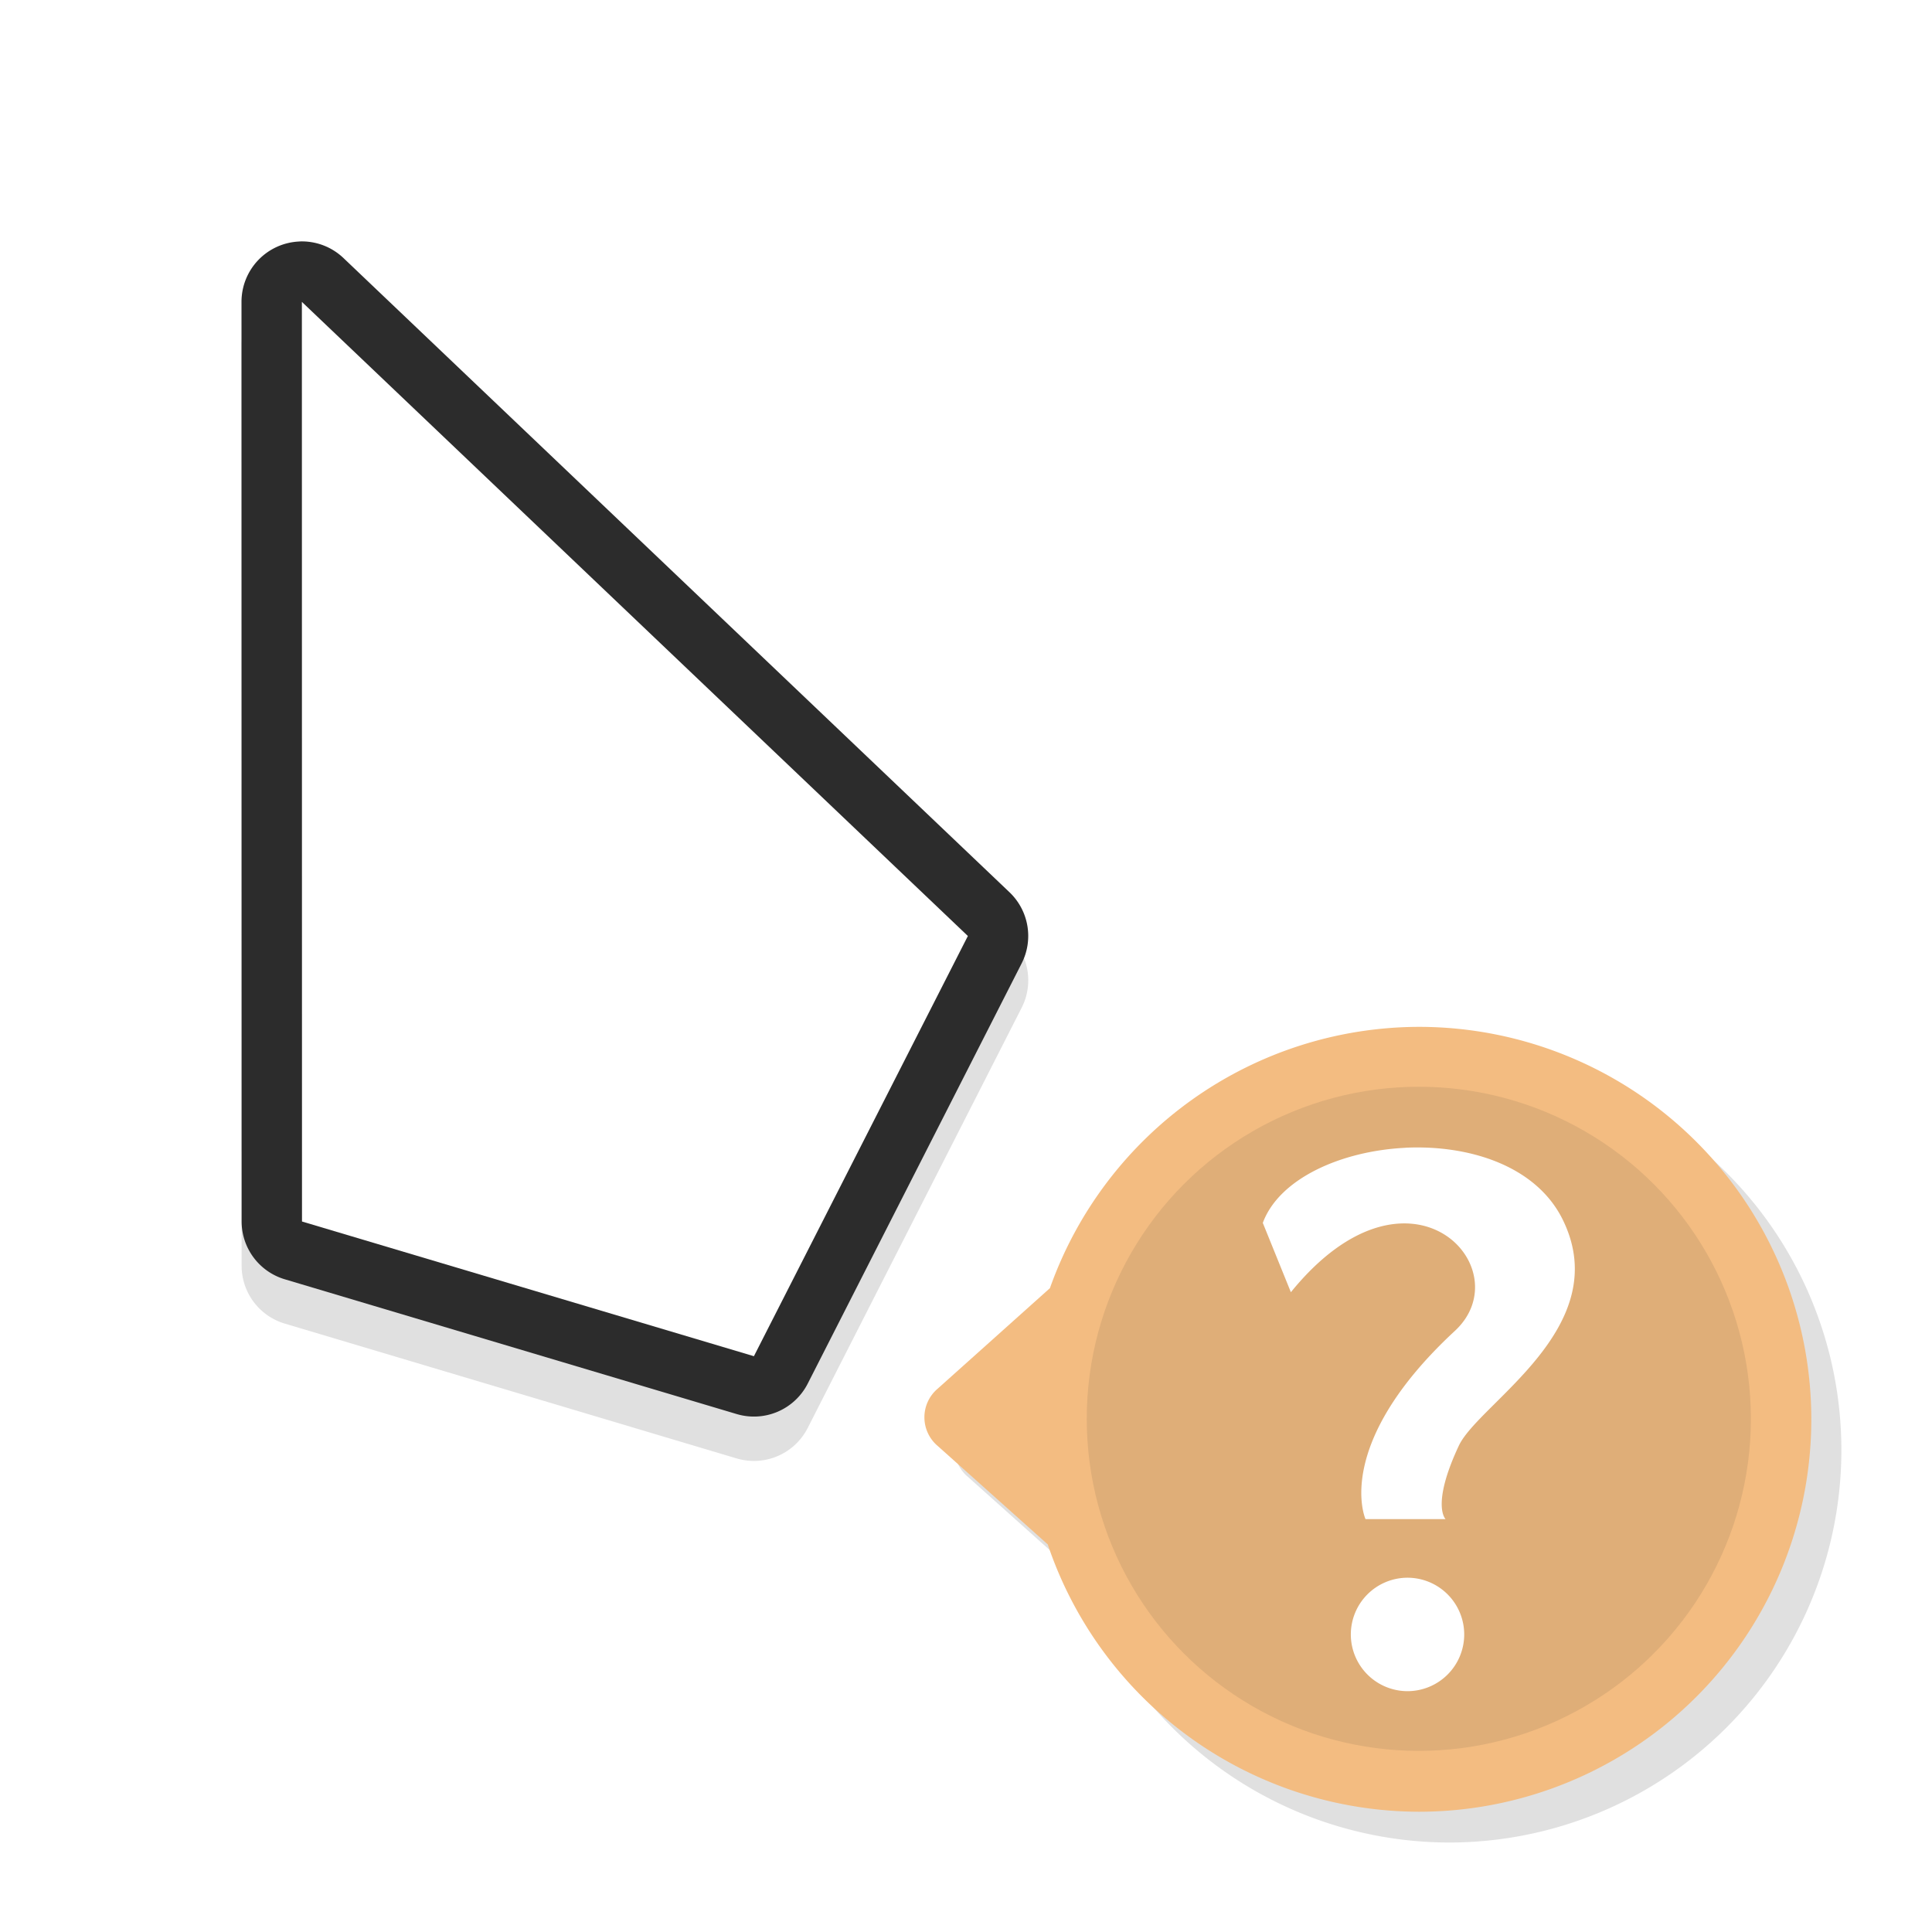 <svg xmlns="http://www.w3.org/2000/svg" width="32" height="32">
    <defs>
        <filter id="b" width="1.299" x="-.15" color-interpolation-filters="sRGB">
            <feGaussianBlur stdDeviation=".812"/>
        </filter>
        <filter id="a" width="1.204" height="1.23" x="-.102" y="-.115" color-interpolation-filters="sRGB">
            <feGaussianBlur stdDeviation=".623"/>
        </filter>
    </defs>
    <path d="M23.998 17.518a6.5 6.5 0 0 0-6.11 4.328L16.03 23.51a.621.621 0 0 0 0 .95l1.822 1.63a6.5 6.5 0 0 0 6.147 4.428 6.5 6.5 0 0 0 6.5-6.5 6.5 6.5 0 0 0-6.5-6.5z" filter="url(#a)" opacity=".35"/>
    <path fill="#f3bc81" d="M23.5 17.008a6.5 6.5 0 0 0-6.11 4.328L15.532 23a.621.621 0 0 0 0 .95l1.822 1.63a6.5 6.5 0 0 0 6.147 4.428 6.5 6.5 0 0 0 6.5-6.5 6.5 6.5 0 0 0-6.5-6.5z"/>
    <circle cx="23.5" cy="23.5" r="5.5" fill="#2c2c2c" fill-rule="evenodd" opacity=".1" style="paint-order:stroke fill markers"/>
    <path fill="#fff" d="M23.279 19.011c-1.066.052-2.092.51-2.363 1.244l.465 1.148c1.965-2.42 3.83-.39 2.716.641-2.037 1.888-1.48 3.117-1.48 3.117h1.326s-.243-.228.22-1.216c.332-.708 2.59-1.956 1.725-3.735-.435-.896-1.543-1.25-2.61-1.2zm.035 7.121a.94.94 0 0 0-.94.94.94.94 0 0 0 .94.939.94.94 0 0 0 .938-.94.94.94 0 0 0-.938-.939z"/>
    <path d="M4.96 4.734a1 1 0 0 0-.96 1l.002 15.232a1 1 0 0 0 .715.957l7.484 2.233a1 1 0 0 0 1.178-.506l3.543-6.959a1 1 0 0 0-.201-1.178L5.69 5.01a1 1 0 0 0-.729-.275zM6 8.068l8.803 8.38L11.975 22l-5.973-1.78z" filter="url(#b)" opacity=".35" style="font-feature-settings:normal;font-variant-alternates:normal;font-variant-caps:normal;font-variant-ligatures:normal;font-variant-numeric:normal;font-variant-position:normal;isolation:auto;mix-blend-mode:normal;paint-order:stroke fill markers;shape-padding:0;text-decoration-color:#000;text-decoration-line:none;text-decoration-style:solid;text-indent:0;text-orientation:mixed;text-transform:none;white-space:normal"/>
    <path fill="#2c2c2c" d="M4.96 4A1 1 0 0 0 4 5l.002 15.232a1 1 0 0 0 .715.957l7.484 2.232a1 1 0 0 0 1.178-.505l3.543-6.96a1 1 0 0 0-.201-1.177L5.69 4.275a1 1 0 0 0-.729-.276zM6 7.334l8.803 8.379-2.828 5.553-5.973-1.78z" style="font-feature-settings:normal;font-variant-alternates:normal;font-variant-caps:normal;font-variant-ligatures:normal;font-variant-numeric:normal;font-variant-position:normal;isolation:auto;mix-blend-mode:normal;paint-order:stroke fill markers;shape-padding:0;text-decoration-color:#000;text-decoration-line:none;text-decoration-style:solid;text-indent:0;text-orientation:mixed;text-transform:none;white-space:normal"/>
    <path fill="#fff" d="m5 5 .002 15.232 7.485 2.231 3.544-6.96z" style="paint-order:stroke fill markers"/>
</svg>

